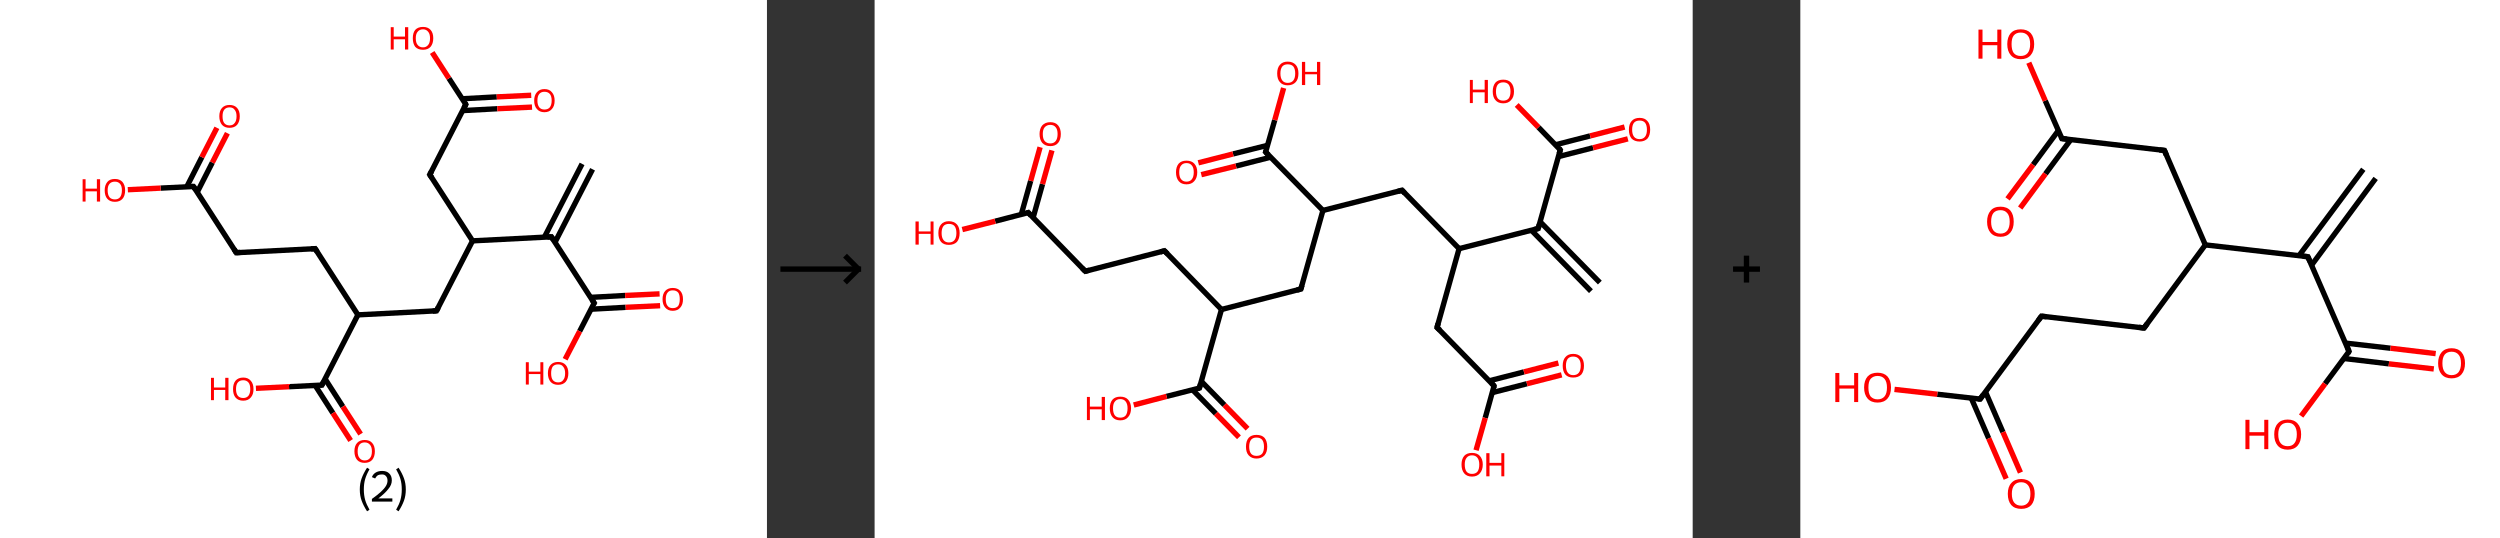 <?xml version='1.0' encoding='ASCII' standalone='yes'?>
<svg xmlns="http://www.w3.org/2000/svg" xmlns:xlink="http://www.w3.org/1999/xlink" version="1.1" width="929.0px" viewBox="0 0 929.0 200.0" height="200.0px">
  <rect x="0" y="0" width="929.0" height="200.0" fill="#333333" stroke="none"/>
  <g>
    <g transform="translate(0, 0) scale(1 1) "><!-- END OF HEADER -->
<rect style="opacity:1.0;fill:#FFFFFF;stroke:none" width="285.0" height="200.0" x="0.0" y="0.0"> </rect>
<path class="bond-0 atom-0 atom-1" d="M 220.2,62.9 L 206.2,90.1" style="fill:none;fill-rule:evenodd;stroke:#000000;stroke-width:2.0px;stroke-linecap:butt;stroke-linejoin:miter;stroke-opacity:1"/>
<path class="bond-0 atom-0 atom-1" d="M 216.3,60.9 L 202.3,88.1" style="fill:none;fill-rule:evenodd;stroke:#000000;stroke-width:2.0px;stroke-linecap:butt;stroke-linejoin:miter;stroke-opacity:1"/>
<path class="bond-1 atom-1 atom-2" d="M 204.9,88.0 L 220.8,112.6" style="fill:none;fill-rule:evenodd;stroke:#000000;stroke-width:2.0px;stroke-linecap:butt;stroke-linejoin:miter;stroke-opacity:1"/>
<path class="bond-2 atom-2 atom-3" d="M 219.6,114.9 L 232.5,114.2" style="fill:none;fill-rule:evenodd;stroke:#000000;stroke-width:2.0px;stroke-linecap:butt;stroke-linejoin:miter;stroke-opacity:1"/>
<path class="bond-2 atom-2 atom-3" d="M 232.5,114.2 L 245.3,113.6" style="fill:none;fill-rule:evenodd;stroke:#FF0000;stroke-width:2.0px;stroke-linecap:butt;stroke-linejoin:miter;stroke-opacity:1"/>
<path class="bond-2 atom-2 atom-3" d="M 219.4,110.5 L 232.3,109.8" style="fill:none;fill-rule:evenodd;stroke:#000000;stroke-width:2.0px;stroke-linecap:butt;stroke-linejoin:miter;stroke-opacity:1"/>
<path class="bond-2 atom-2 atom-3" d="M 232.3,109.8 L 245.1,109.2" style="fill:none;fill-rule:evenodd;stroke:#FF0000;stroke-width:2.0px;stroke-linecap:butt;stroke-linejoin:miter;stroke-opacity:1"/>
<path class="bond-3 atom-2 atom-4" d="M 220.8,112.6 L 215.4,123.1" style="fill:none;fill-rule:evenodd;stroke:#000000;stroke-width:2.0px;stroke-linecap:butt;stroke-linejoin:miter;stroke-opacity:1"/>
<path class="bond-3 atom-2 atom-4" d="M 215.4,123.1 L 210.0,133.5" style="fill:none;fill-rule:evenodd;stroke:#FF0000;stroke-width:2.0px;stroke-linecap:butt;stroke-linejoin:miter;stroke-opacity:1"/>
<path class="bond-4 atom-1 atom-5" d="M 204.9,88.0 L 175.6,89.5" style="fill:none;fill-rule:evenodd;stroke:#000000;stroke-width:2.0px;stroke-linecap:butt;stroke-linejoin:miter;stroke-opacity:1"/>
<path class="bond-5 atom-5 atom-6" d="M 175.6,89.5 L 159.7,64.9" style="fill:none;fill-rule:evenodd;stroke:#000000;stroke-width:2.0px;stroke-linecap:butt;stroke-linejoin:miter;stroke-opacity:1"/>
<path class="bond-6 atom-6 atom-7" d="M 159.7,64.9 L 173.1,38.8" style="fill:none;fill-rule:evenodd;stroke:#000000;stroke-width:2.0px;stroke-linecap:butt;stroke-linejoin:miter;stroke-opacity:1"/>
<path class="bond-7 atom-7 atom-8" d="M 171.9,41.1 L 184.8,40.4" style="fill:none;fill-rule:evenodd;stroke:#000000;stroke-width:2.0px;stroke-linecap:butt;stroke-linejoin:miter;stroke-opacity:1"/>
<path class="bond-7 atom-7 atom-8" d="M 184.8,40.4 L 197.7,39.8" style="fill:none;fill-rule:evenodd;stroke:#FF0000;stroke-width:2.0px;stroke-linecap:butt;stroke-linejoin:miter;stroke-opacity:1"/>
<path class="bond-7 atom-7 atom-8" d="M 171.7,36.7 L 184.6,36.0" style="fill:none;fill-rule:evenodd;stroke:#000000;stroke-width:2.0px;stroke-linecap:butt;stroke-linejoin:miter;stroke-opacity:1"/>
<path class="bond-7 atom-7 atom-8" d="M 184.6,36.0 L 197.4,35.4" style="fill:none;fill-rule:evenodd;stroke:#FF0000;stroke-width:2.0px;stroke-linecap:butt;stroke-linejoin:miter;stroke-opacity:1"/>
<path class="bond-8 atom-7 atom-9" d="M 173.1,38.8 L 166.8,29.1" style="fill:none;fill-rule:evenodd;stroke:#000000;stroke-width:2.0px;stroke-linecap:butt;stroke-linejoin:miter;stroke-opacity:1"/>
<path class="bond-8 atom-7 atom-9" d="M 166.8,29.1 L 160.6,19.5" style="fill:none;fill-rule:evenodd;stroke:#FF0000;stroke-width:2.0px;stroke-linecap:butt;stroke-linejoin:miter;stroke-opacity:1"/>
<path class="bond-9 atom-5 atom-10" d="M 175.6,89.5 L 162.2,115.5" style="fill:none;fill-rule:evenodd;stroke:#000000;stroke-width:2.0px;stroke-linecap:butt;stroke-linejoin:miter;stroke-opacity:1"/>
<path class="bond-10 atom-10 atom-11" d="M 162.2,115.5 L 133.0,117.0" style="fill:none;fill-rule:evenodd;stroke:#000000;stroke-width:2.0px;stroke-linecap:butt;stroke-linejoin:miter;stroke-opacity:1"/>
<path class="bond-11 atom-11 atom-12" d="M 133.0,117.0 L 117.1,92.4" style="fill:none;fill-rule:evenodd;stroke:#000000;stroke-width:2.0px;stroke-linecap:butt;stroke-linejoin:miter;stroke-opacity:1"/>
<path class="bond-12 atom-12 atom-13" d="M 117.1,92.4 L 87.8,93.9" style="fill:none;fill-rule:evenodd;stroke:#000000;stroke-width:2.0px;stroke-linecap:butt;stroke-linejoin:miter;stroke-opacity:1"/>
<path class="bond-13 atom-13 atom-14" d="M 87.8,93.9 L 71.9,69.3" style="fill:none;fill-rule:evenodd;stroke:#000000;stroke-width:2.0px;stroke-linecap:butt;stroke-linejoin:miter;stroke-opacity:1"/>
<path class="bond-14 atom-14 atom-15" d="M 73.3,71.4 L 78.9,60.4" style="fill:none;fill-rule:evenodd;stroke:#000000;stroke-width:2.0px;stroke-linecap:butt;stroke-linejoin:miter;stroke-opacity:1"/>
<path class="bond-14 atom-14 atom-15" d="M 78.9,60.4 L 84.5,49.5" style="fill:none;fill-rule:evenodd;stroke:#FF0000;stroke-width:2.0px;stroke-linecap:butt;stroke-linejoin:miter;stroke-opacity:1"/>
<path class="bond-14 atom-14 atom-15" d="M 69.4,69.4 L 75.0,58.4" style="fill:none;fill-rule:evenodd;stroke:#000000;stroke-width:2.0px;stroke-linecap:butt;stroke-linejoin:miter;stroke-opacity:1"/>
<path class="bond-14 atom-14 atom-15" d="M 75.0,58.4 L 80.6,47.5" style="fill:none;fill-rule:evenodd;stroke:#FF0000;stroke-width:2.0px;stroke-linecap:butt;stroke-linejoin:miter;stroke-opacity:1"/>
<path class="bond-15 atom-14 atom-16" d="M 71.9,69.3 L 59.7,69.9" style="fill:none;fill-rule:evenodd;stroke:#000000;stroke-width:2.0px;stroke-linecap:butt;stroke-linejoin:miter;stroke-opacity:1"/>
<path class="bond-15 atom-14 atom-16" d="M 59.7,69.9 L 47.5,70.5" style="fill:none;fill-rule:evenodd;stroke:#FF0000;stroke-width:2.0px;stroke-linecap:butt;stroke-linejoin:miter;stroke-opacity:1"/>
<path class="bond-16 atom-11 atom-17" d="M 133.0,117.0 L 119.6,143.1" style="fill:none;fill-rule:evenodd;stroke:#000000;stroke-width:2.0px;stroke-linecap:butt;stroke-linejoin:miter;stroke-opacity:1"/>
<path class="bond-17 atom-17 atom-18" d="M 117.1,143.2 L 123.7,153.5" style="fill:none;fill-rule:evenodd;stroke:#000000;stroke-width:2.0px;stroke-linecap:butt;stroke-linejoin:miter;stroke-opacity:1"/>
<path class="bond-17 atom-17 atom-18" d="M 123.7,153.5 L 130.3,163.7" style="fill:none;fill-rule:evenodd;stroke:#FF0000;stroke-width:2.0px;stroke-linecap:butt;stroke-linejoin:miter;stroke-opacity:1"/>
<path class="bond-17 atom-17 atom-18" d="M 120.8,140.8 L 127.4,151.1" style="fill:none;fill-rule:evenodd;stroke:#000000;stroke-width:2.0px;stroke-linecap:butt;stroke-linejoin:miter;stroke-opacity:1"/>
<path class="bond-17 atom-17 atom-18" d="M 127.4,151.1 L 134.0,161.3" style="fill:none;fill-rule:evenodd;stroke:#FF0000;stroke-width:2.0px;stroke-linecap:butt;stroke-linejoin:miter;stroke-opacity:1"/>
<path class="bond-18 atom-17 atom-19" d="M 119.6,143.1 L 107.4,143.7" style="fill:none;fill-rule:evenodd;stroke:#000000;stroke-width:2.0px;stroke-linecap:butt;stroke-linejoin:miter;stroke-opacity:1"/>
<path class="bond-18 atom-17 atom-19" d="M 107.4,143.7 L 95.1,144.3" style="fill:none;fill-rule:evenodd;stroke:#FF0000;stroke-width:2.0px;stroke-linecap:butt;stroke-linejoin:miter;stroke-opacity:1"/>
<path d="M 205.7,89.2 L 204.9,88.0 L 203.4,88.1" style="fill:none;stroke:#000000;stroke-width:2.0px;stroke-linecap:butt;stroke-linejoin:miter;stroke-opacity:1;"/>
<path d="M 220.0,111.4 L 220.8,112.6 L 220.5,113.1" style="fill:none;stroke:#000000;stroke-width:2.0px;stroke-linecap:butt;stroke-linejoin:miter;stroke-opacity:1;"/>
<path d="M 160.5,66.1 L 159.7,64.9 L 160.4,63.6" style="fill:none;stroke:#000000;stroke-width:2.0px;stroke-linecap:butt;stroke-linejoin:miter;stroke-opacity:1;"/>
<path d="M 172.4,40.1 L 173.1,38.8 L 172.8,38.3" style="fill:none;stroke:#000000;stroke-width:2.0px;stroke-linecap:butt;stroke-linejoin:miter;stroke-opacity:1;"/>
<path d="M 162.9,114.2 L 162.2,115.5 L 160.8,115.6" style="fill:none;stroke:#000000;stroke-width:2.0px;stroke-linecap:butt;stroke-linejoin:miter;stroke-opacity:1;"/>
<path d="M 117.9,93.6 L 117.1,92.4 L 115.6,92.5" style="fill:none;stroke:#000000;stroke-width:2.0px;stroke-linecap:butt;stroke-linejoin:miter;stroke-opacity:1;"/>
<path d="M 89.3,93.8 L 87.8,93.9 L 87.0,92.6" style="fill:none;stroke:#000000;stroke-width:2.0px;stroke-linecap:butt;stroke-linejoin:miter;stroke-opacity:1;"/>
<path d="M 72.7,70.5 L 71.9,69.3 L 71.3,69.3" style="fill:none;stroke:#000000;stroke-width:2.0px;stroke-linecap:butt;stroke-linejoin:miter;stroke-opacity:1;"/>
<path d="M 120.3,141.8 L 119.6,143.1 L 119.0,143.1" style="fill:none;stroke:#000000;stroke-width:2.0px;stroke-linecap:butt;stroke-linejoin:miter;stroke-opacity:1;"/>
<path class="atom-3" d="M 246.2 111.2 Q 246.2 109.2, 247.2 108.1 Q 248.2 107.0, 250.0 107.0 Q 251.8 107.0, 252.8 108.1 Q 253.8 109.2, 253.8 111.2 Q 253.8 113.2, 252.8 114.3 Q 251.8 115.5, 250.0 115.5 Q 248.2 115.5, 247.2 114.3 Q 246.2 113.2, 246.2 111.2 M 250.0 114.5 Q 251.3 114.5, 252.0 113.7 Q 252.6 112.8, 252.6 111.2 Q 252.6 109.5, 252.0 108.7 Q 251.3 107.9, 250.0 107.9 Q 248.7 107.9, 248.1 108.7 Q 247.4 109.5, 247.4 111.2 Q 247.4 112.9, 248.1 113.7 Q 248.7 114.5, 250.0 114.5 " fill="#FF0000"/>
<path class="atom-4" d="M 195.4 134.6 L 196.5 134.6 L 196.5 138.1 L 200.8 138.1 L 200.8 134.6 L 201.9 134.6 L 201.9 142.9 L 200.8 142.9 L 200.8 139.0 L 196.5 139.0 L 196.5 142.9 L 195.4 142.9 L 195.4 134.6 " fill="#FF0000"/>
<path class="atom-4" d="M 203.6 138.7 Q 203.6 136.7, 204.6 135.6 Q 205.6 134.5, 207.4 134.5 Q 209.2 134.5, 210.2 135.6 Q 211.2 136.7, 211.2 138.7 Q 211.2 140.7, 210.2 141.9 Q 209.2 143.0, 207.4 143.0 Q 205.6 143.0, 204.6 141.9 Q 203.6 140.7, 203.6 138.7 M 207.4 142.1 Q 208.7 142.1, 209.3 141.2 Q 210.0 140.4, 210.0 138.7 Q 210.0 137.1, 209.3 136.3 Q 208.7 135.4, 207.4 135.4 Q 206.1 135.4, 205.4 136.2 Q 204.8 137.1, 204.8 138.7 Q 204.8 140.4, 205.4 141.2 Q 206.1 142.1, 207.4 142.1 " fill="#FF0000"/>
<path class="atom-8" d="M 198.5 37.4 Q 198.5 35.4, 199.5 34.3 Q 200.5 33.1, 202.3 33.1 Q 204.2 33.1, 205.1 34.3 Q 206.1 35.4, 206.1 37.4 Q 206.1 39.4, 205.1 40.5 Q 204.1 41.7, 202.3 41.7 Q 200.5 41.7, 199.5 40.5 Q 198.5 39.4, 198.5 37.4 M 202.3 40.7 Q 203.6 40.7, 204.3 39.9 Q 205.0 39.0, 205.0 37.4 Q 205.0 35.7, 204.3 34.9 Q 203.6 34.1, 202.3 34.1 Q 201.1 34.1, 200.4 34.9 Q 199.7 35.7, 199.7 37.4 Q 199.7 39.0, 200.4 39.9 Q 201.1 40.7, 202.3 40.7 " fill="#FF0000"/>
<path class="atom-9" d="M 145.2 10.1 L 146.3 10.1 L 146.3 13.6 L 150.5 13.6 L 150.5 10.1 L 151.7 10.1 L 151.7 18.4 L 150.5 18.4 L 150.5 14.6 L 146.3 14.6 L 146.3 18.4 L 145.2 18.4 L 145.2 10.1 " fill="#FF0000"/>
<path class="atom-9" d="M 153.4 14.2 Q 153.4 12.2, 154.3 11.1 Q 155.3 10.0, 157.2 10.0 Q 159.0 10.0, 160.0 11.1 Q 161.0 12.2, 161.0 14.2 Q 161.0 16.2, 160.0 17.4 Q 159.0 18.5, 157.2 18.5 Q 155.3 18.5, 154.3 17.4 Q 153.4 16.2, 153.4 14.2 M 157.2 17.6 Q 158.4 17.6, 159.1 16.7 Q 159.8 15.9, 159.8 14.2 Q 159.8 12.6, 159.1 11.8 Q 158.4 10.9, 157.2 10.9 Q 155.9 10.9, 155.2 11.8 Q 154.5 12.6, 154.5 14.2 Q 154.5 15.9, 155.2 16.7 Q 155.9 17.6, 157.2 17.6 " fill="#FF0000"/>
<path class="atom-15" d="M 81.5 43.2 Q 81.5 41.2, 82.5 40.1 Q 83.5 39.0, 85.3 39.0 Q 87.1 39.0, 88.1 40.1 Q 89.1 41.2, 89.1 43.2 Q 89.1 45.2, 88.1 46.4 Q 87.1 47.5, 85.3 47.5 Q 83.5 47.5, 82.5 46.4 Q 81.5 45.2, 81.5 43.2 M 85.3 46.6 Q 86.6 46.6, 87.2 45.7 Q 87.9 44.9, 87.9 43.2 Q 87.9 41.6, 87.2 40.8 Q 86.6 39.9, 85.3 39.9 Q 84.0 39.9, 83.3 40.8 Q 82.7 41.6, 82.7 43.2 Q 82.7 44.9, 83.3 45.7 Q 84.0 46.6, 85.3 46.6 " fill="#FF0000"/>
<path class="atom-16" d="M 30.7 66.6 L 31.8 66.6 L 31.8 70.1 L 36.0 70.1 L 36.0 66.6 L 37.2 66.6 L 37.2 74.9 L 36.0 74.9 L 36.0 71.1 L 31.8 71.1 L 31.8 74.9 L 30.7 74.9 L 30.7 66.6 " fill="#FF0000"/>
<path class="atom-16" d="M 38.9 70.7 Q 38.9 68.8, 39.9 67.6 Q 40.8 66.5, 42.7 66.5 Q 44.5 66.5, 45.5 67.6 Q 46.5 68.8, 46.5 70.7 Q 46.5 72.8, 45.5 73.9 Q 44.5 75.0, 42.7 75.0 Q 40.9 75.0, 39.9 73.9 Q 38.9 72.8, 38.9 70.7 M 42.7 74.1 Q 43.9 74.1, 44.6 73.3 Q 45.3 72.4, 45.3 70.7 Q 45.3 69.1, 44.6 68.3 Q 43.9 67.5, 42.7 67.5 Q 41.4 67.5, 40.7 68.3 Q 40.0 69.1, 40.0 70.7 Q 40.0 72.4, 40.7 73.3 Q 41.4 74.1, 42.7 74.1 " fill="#FF0000"/>
<path class="atom-18" d="M 131.7 167.7 Q 131.7 165.7, 132.7 164.6 Q 133.7 163.5, 135.5 163.5 Q 137.4 163.5, 138.3 164.6 Q 139.3 165.7, 139.3 167.7 Q 139.3 169.7, 138.3 170.9 Q 137.3 172.0, 135.5 172.0 Q 133.7 172.0, 132.7 170.9 Q 131.7 169.7, 131.7 167.7 M 135.5 171.1 Q 136.8 171.1, 137.5 170.2 Q 138.2 169.4, 138.2 167.7 Q 138.2 166.1, 137.5 165.3 Q 136.8 164.4, 135.5 164.4 Q 134.3 164.4, 133.6 165.2 Q 132.9 166.1, 132.9 167.7 Q 132.9 169.4, 133.6 170.2 Q 134.3 171.1, 135.5 171.1 " fill="#FF0000"/>
<path class="atom-19" d="M 78.4 140.4 L 79.5 140.4 L 79.5 144.0 L 83.7 144.0 L 83.7 140.4 L 84.9 140.4 L 84.9 148.7 L 83.7 148.7 L 83.7 144.9 L 79.5 144.9 L 79.5 148.7 L 78.4 148.7 L 78.4 140.4 " fill="#FF0000"/>
<path class="atom-19" d="M 86.6 144.6 Q 86.6 142.6, 87.5 141.5 Q 88.5 140.3, 90.4 140.3 Q 92.2 140.3, 93.2 141.5 Q 94.2 142.6, 94.2 144.6 Q 94.2 146.6, 93.2 147.7 Q 92.2 148.9, 90.4 148.9 Q 88.5 148.9, 87.5 147.7 Q 86.6 146.6, 86.6 144.6 M 90.4 147.9 Q 91.6 147.9, 92.3 147.1 Q 93.0 146.2, 93.0 144.6 Q 93.0 142.9, 92.3 142.1 Q 91.6 141.3, 90.4 141.3 Q 89.1 141.3, 88.4 142.1 Q 87.7 142.9, 87.7 144.6 Q 87.7 146.2, 88.4 147.1 Q 89.1 147.9, 90.4 147.9 " fill="#FF0000"/>
<path class="legend" d="M 133.7 181.9 Q 133.7 179.6, 134.4 177.7 Q 135.1 175.8, 136.4 173.8 L 137.3 174.4 Q 136.2 176.3, 135.7 178.0 Q 135.2 179.7, 135.2 181.9 Q 135.2 184.0, 135.7 185.8 Q 136.2 187.5, 137.3 189.4 L 136.4 190.0 Q 135.1 188.0, 134.4 186.1 Q 133.7 184.2, 133.7 181.9 " fill="#000000"/>
<path class="legend" d="M 138.2 177.3 Q 138.6 176.2, 139.6 175.6 Q 140.6 175.0, 142.0 175.0 Q 143.7 175.0, 144.6 175.9 Q 145.6 176.8, 145.6 178.5 Q 145.6 180.2, 144.3 181.7 Q 143.1 183.3, 140.6 185.2 L 145.8 185.2 L 145.8 186.4 L 138.2 186.4 L 138.2 185.4 Q 140.3 183.9, 141.5 182.8 Q 142.8 181.6, 143.4 180.6 Q 144.0 179.6, 144.0 178.6 Q 144.0 177.5, 143.4 176.9 Q 142.9 176.3, 142.0 176.3 Q 141.0 176.3, 140.4 176.6 Q 139.8 177.0, 139.4 177.8 L 138.2 177.3 " fill="#000000"/>
<path class="legend" d="M 150.8 181.9 Q 150.8 184.2, 150.1 186.1 Q 149.4 188.0, 148.1 190.0 L 147.2 189.4 Q 148.3 187.5, 148.8 185.8 Q 149.3 184.0, 149.3 181.9 Q 149.3 179.7, 148.8 178.0 Q 148.3 176.3, 147.2 174.4 L 148.1 173.8 Q 149.4 175.8, 150.1 177.7 Q 150.8 179.6, 150.8 181.9 " fill="#000000"/>
</g>
    <g transform="translate(285.0, 0) scale(1 1) "><line x1="5" y1="100" x2="35" y2="100" style="stroke:rgb(0,0,0);stroke-width:2"/>
  <line x1="34" y1="100" x2="29" y2="95" style="stroke:rgb(0,0,0);stroke-width:2"/>
  <line x1="34" y1="100" x2="29" y2="105" style="stroke:rgb(0,0,0);stroke-width:2"/>
</g>
    <g transform="translate(325.0, 0) scale(1 1) "><!-- END OF HEADER -->
<rect style="opacity:1.0;fill:#FFFFFF;stroke:none" width="304.0" height="200.0" x="0.0" y="0.0"> </rect>
<path class="bond-0 atom-0 atom-1" d="M 266.2,108.2 L 244.1,85.6" style="fill:none;fill-rule:evenodd;stroke:#000000;stroke-width:2.0px;stroke-linecap:butt;stroke-linejoin:miter;stroke-opacity:1"/>
<path class="bond-0 atom-0 atom-1" d="M 269.5,105.0 L 247.3,82.4" style="fill:none;fill-rule:evenodd;stroke:#000000;stroke-width:2.0px;stroke-linecap:butt;stroke-linejoin:miter;stroke-opacity:1"/>
<path class="bond-1 atom-1 atom-2" d="M 246.6,84.9 L 254.8,55.7" style="fill:none;fill-rule:evenodd;stroke:#000000;stroke-width:2.0px;stroke-linecap:butt;stroke-linejoin:miter;stroke-opacity:1"/>
<path class="bond-2 atom-2 atom-3" d="M 254.1,58.2 L 267.0,54.9" style="fill:none;fill-rule:evenodd;stroke:#000000;stroke-width:2.0px;stroke-linecap:butt;stroke-linejoin:miter;stroke-opacity:1"/>
<path class="bond-2 atom-2 atom-3" d="M 267.0,54.9 L 279.9,51.6" style="fill:none;fill-rule:evenodd;stroke:#FF0000;stroke-width:2.0px;stroke-linecap:butt;stroke-linejoin:miter;stroke-opacity:1"/>
<path class="bond-2 atom-2 atom-3" d="M 253.0,53.8 L 265.9,50.5" style="fill:none;fill-rule:evenodd;stroke:#000000;stroke-width:2.0px;stroke-linecap:butt;stroke-linejoin:miter;stroke-opacity:1"/>
<path class="bond-2 atom-2 atom-3" d="M 265.9,50.5 L 278.7,47.2" style="fill:none;fill-rule:evenodd;stroke:#FF0000;stroke-width:2.0px;stroke-linecap:butt;stroke-linejoin:miter;stroke-opacity:1"/>
<path class="bond-3 atom-2 atom-4" d="M 254.8,55.7 L 246.7,47.3" style="fill:none;fill-rule:evenodd;stroke:#000000;stroke-width:2.0px;stroke-linecap:butt;stroke-linejoin:miter;stroke-opacity:1"/>
<path class="bond-3 atom-2 atom-4" d="M 246.7,47.3 L 238.6,39.0" style="fill:none;fill-rule:evenodd;stroke:#FF0000;stroke-width:2.0px;stroke-linecap:butt;stroke-linejoin:miter;stroke-opacity:1"/>
<path class="bond-4 atom-1 atom-5" d="M 246.6,84.9 L 217.2,92.4" style="fill:none;fill-rule:evenodd;stroke:#000000;stroke-width:2.0px;stroke-linecap:butt;stroke-linejoin:miter;stroke-opacity:1"/>
<path class="bond-5 atom-5 atom-6" d="M 217.2,92.4 L 209.0,121.7" style="fill:none;fill-rule:evenodd;stroke:#000000;stroke-width:2.0px;stroke-linecap:butt;stroke-linejoin:miter;stroke-opacity:1"/>
<path class="bond-6 atom-6 atom-7" d="M 209.0,121.7 L 230.2,143.4" style="fill:none;fill-rule:evenodd;stroke:#000000;stroke-width:2.0px;stroke-linecap:butt;stroke-linejoin:miter;stroke-opacity:1"/>
<path class="bond-7 atom-7 atom-8" d="M 229.5,145.9 L 242.4,142.6" style="fill:none;fill-rule:evenodd;stroke:#000000;stroke-width:2.0px;stroke-linecap:butt;stroke-linejoin:miter;stroke-opacity:1"/>
<path class="bond-7 atom-7 atom-8" d="M 242.4,142.6 L 255.3,139.3" style="fill:none;fill-rule:evenodd;stroke:#FF0000;stroke-width:2.0px;stroke-linecap:butt;stroke-linejoin:miter;stroke-opacity:1"/>
<path class="bond-7 atom-7 atom-8" d="M 228.4,141.5 L 241.3,138.2" style="fill:none;fill-rule:evenodd;stroke:#000000;stroke-width:2.0px;stroke-linecap:butt;stroke-linejoin:miter;stroke-opacity:1"/>
<path class="bond-7 atom-7 atom-8" d="M 241.3,138.2 L 254.1,134.9" style="fill:none;fill-rule:evenodd;stroke:#FF0000;stroke-width:2.0px;stroke-linecap:butt;stroke-linejoin:miter;stroke-opacity:1"/>
<path class="bond-8 atom-7 atom-9" d="M 230.2,143.4 L 226.9,155.3" style="fill:none;fill-rule:evenodd;stroke:#000000;stroke-width:2.0px;stroke-linecap:butt;stroke-linejoin:miter;stroke-opacity:1"/>
<path class="bond-8 atom-7 atom-9" d="M 226.9,155.3 L 223.5,167.3" style="fill:none;fill-rule:evenodd;stroke:#FF0000;stroke-width:2.0px;stroke-linecap:butt;stroke-linejoin:miter;stroke-opacity:1"/>
<path class="bond-9 atom-5 atom-10" d="M 217.2,92.4 L 196.0,70.7" style="fill:none;fill-rule:evenodd;stroke:#000000;stroke-width:2.0px;stroke-linecap:butt;stroke-linejoin:miter;stroke-opacity:1"/>
<path class="bond-10 atom-10 atom-11" d="M 196.0,70.7 L 166.6,78.2" style="fill:none;fill-rule:evenodd;stroke:#000000;stroke-width:2.0px;stroke-linecap:butt;stroke-linejoin:miter;stroke-opacity:1"/>
<path class="bond-11 atom-11 atom-12" d="M 166.6,78.2 L 158.4,107.4" style="fill:none;fill-rule:evenodd;stroke:#000000;stroke-width:2.0px;stroke-linecap:butt;stroke-linejoin:miter;stroke-opacity:1"/>
<path class="bond-12 atom-12 atom-13" d="M 158.4,107.4 L 128.9,115.0" style="fill:none;fill-rule:evenodd;stroke:#000000;stroke-width:2.0px;stroke-linecap:butt;stroke-linejoin:miter;stroke-opacity:1"/>
<path class="bond-13 atom-13 atom-14" d="M 128.9,115.0 L 107.7,93.2" style="fill:none;fill-rule:evenodd;stroke:#000000;stroke-width:2.0px;stroke-linecap:butt;stroke-linejoin:miter;stroke-opacity:1"/>
<path class="bond-14 atom-14 atom-15" d="M 107.7,93.2 L 78.3,100.8" style="fill:none;fill-rule:evenodd;stroke:#000000;stroke-width:2.0px;stroke-linecap:butt;stroke-linejoin:miter;stroke-opacity:1"/>
<path class="bond-15 atom-15 atom-16" d="M 78.3,100.8 L 57.1,79.0" style="fill:none;fill-rule:evenodd;stroke:#000000;stroke-width:2.0px;stroke-linecap:butt;stroke-linejoin:miter;stroke-opacity:1"/>
<path class="bond-16 atom-16 atom-17" d="M 58.9,80.9 L 62.4,68.4" style="fill:none;fill-rule:evenodd;stroke:#000000;stroke-width:2.0px;stroke-linecap:butt;stroke-linejoin:miter;stroke-opacity:1"/>
<path class="bond-16 atom-16 atom-17" d="M 62.4,68.4 L 65.9,55.9" style="fill:none;fill-rule:evenodd;stroke:#FF0000;stroke-width:2.0px;stroke-linecap:butt;stroke-linejoin:miter;stroke-opacity:1"/>
<path class="bond-16 atom-16 atom-17" d="M 54.5,79.7 L 58.0,67.2" style="fill:none;fill-rule:evenodd;stroke:#000000;stroke-width:2.0px;stroke-linecap:butt;stroke-linejoin:miter;stroke-opacity:1"/>
<path class="bond-16 atom-16 atom-17" d="M 58.0,67.2 L 61.5,54.7" style="fill:none;fill-rule:evenodd;stroke:#FF0000;stroke-width:2.0px;stroke-linecap:butt;stroke-linejoin:miter;stroke-opacity:1"/>
<path class="bond-17 atom-16 atom-18" d="M 57.1,79.0 L 44.8,82.2" style="fill:none;fill-rule:evenodd;stroke:#000000;stroke-width:2.0px;stroke-linecap:butt;stroke-linejoin:miter;stroke-opacity:1"/>
<path class="bond-17 atom-16 atom-18" d="M 44.8,82.2 L 32.6,85.3" style="fill:none;fill-rule:evenodd;stroke:#FF0000;stroke-width:2.0px;stroke-linecap:butt;stroke-linejoin:miter;stroke-opacity:1"/>
<path class="bond-18 atom-13 atom-19" d="M 128.9,115.0 L 120.7,144.2" style="fill:none;fill-rule:evenodd;stroke:#000000;stroke-width:2.0px;stroke-linecap:butt;stroke-linejoin:miter;stroke-opacity:1"/>
<path class="bond-19 atom-19 atom-20" d="M 118.2,144.9 L 126.8,153.7" style="fill:none;fill-rule:evenodd;stroke:#000000;stroke-width:2.0px;stroke-linecap:butt;stroke-linejoin:miter;stroke-opacity:1"/>
<path class="bond-19 atom-19 atom-20" d="M 126.8,153.7 L 135.4,162.5" style="fill:none;fill-rule:evenodd;stroke:#FF0000;stroke-width:2.0px;stroke-linecap:butt;stroke-linejoin:miter;stroke-opacity:1"/>
<path class="bond-19 atom-19 atom-20" d="M 121.4,141.7 L 130.0,150.5" style="fill:none;fill-rule:evenodd;stroke:#000000;stroke-width:2.0px;stroke-linecap:butt;stroke-linejoin:miter;stroke-opacity:1"/>
<path class="bond-19 atom-19 atom-20" d="M 130.0,150.5 L 138.6,159.3" style="fill:none;fill-rule:evenodd;stroke:#FF0000;stroke-width:2.0px;stroke-linecap:butt;stroke-linejoin:miter;stroke-opacity:1"/>
<path class="bond-20 atom-19 atom-21" d="M 120.7,144.2 L 108.5,147.3" style="fill:none;fill-rule:evenodd;stroke:#000000;stroke-width:2.0px;stroke-linecap:butt;stroke-linejoin:miter;stroke-opacity:1"/>
<path class="bond-20 atom-19 atom-21" d="M 108.5,147.3 L 96.3,150.5" style="fill:none;fill-rule:evenodd;stroke:#FF0000;stroke-width:2.0px;stroke-linecap:butt;stroke-linejoin:miter;stroke-opacity:1"/>
<path class="bond-21 atom-11 atom-22" d="M 166.6,78.2 L 145.3,56.5" style="fill:none;fill-rule:evenodd;stroke:#000000;stroke-width:2.0px;stroke-linecap:butt;stroke-linejoin:miter;stroke-opacity:1"/>
<path class="bond-22 atom-22 atom-23" d="M 146.0,54.0 L 133.2,57.2" style="fill:none;fill-rule:evenodd;stroke:#000000;stroke-width:2.0px;stroke-linecap:butt;stroke-linejoin:miter;stroke-opacity:1"/>
<path class="bond-22 atom-22 atom-23" d="M 133.2,57.2 L 120.3,60.5" style="fill:none;fill-rule:evenodd;stroke:#FF0000;stroke-width:2.0px;stroke-linecap:butt;stroke-linejoin:miter;stroke-opacity:1"/>
<path class="bond-22 atom-22 atom-23" d="M 147.2,58.4 L 134.3,61.7" style="fill:none;fill-rule:evenodd;stroke:#000000;stroke-width:2.0px;stroke-linecap:butt;stroke-linejoin:miter;stroke-opacity:1"/>
<path class="bond-22 atom-22 atom-23" d="M 134.3,61.7 L 121.4,64.9" style="fill:none;fill-rule:evenodd;stroke:#FF0000;stroke-width:2.0px;stroke-linecap:butt;stroke-linejoin:miter;stroke-opacity:1"/>
<path class="bond-23 atom-22 atom-24" d="M 145.3,56.5 L 148.7,44.6" style="fill:none;fill-rule:evenodd;stroke:#000000;stroke-width:2.0px;stroke-linecap:butt;stroke-linejoin:miter;stroke-opacity:1"/>
<path class="bond-23 atom-22 atom-24" d="M 148.7,44.6 L 152.0,32.7" style="fill:none;fill-rule:evenodd;stroke:#FF0000;stroke-width:2.0px;stroke-linecap:butt;stroke-linejoin:miter;stroke-opacity:1"/>
<path d="M 247.0,83.4 L 246.6,84.9 L 245.2,85.3" style="fill:none;stroke:#000000;stroke-width:2.0px;stroke-linecap:butt;stroke-linejoin:miter;stroke-opacity:1;"/>
<path d="M 254.4,57.1 L 254.8,55.7 L 254.4,55.2" style="fill:none;stroke:#000000;stroke-width:2.0px;stroke-linecap:butt;stroke-linejoin:miter;stroke-opacity:1;"/>
<path d="M 209.4,120.2 L 209.0,121.7 L 210.1,122.7" style="fill:none;stroke:#000000;stroke-width:2.0px;stroke-linecap:butt;stroke-linejoin:miter;stroke-opacity:1;"/>
<path d="M 229.2,142.3 L 230.2,143.4 L 230.1,144.0" style="fill:none;stroke:#000000;stroke-width:2.0px;stroke-linecap:butt;stroke-linejoin:miter;stroke-opacity:1;"/>
<path d="M 197.0,71.8 L 196.0,70.7 L 194.5,71.1" style="fill:none;stroke:#000000;stroke-width:2.0px;stroke-linecap:butt;stroke-linejoin:miter;stroke-opacity:1;"/>
<path d="M 158.8,106.0 L 158.4,107.4 L 156.9,107.8" style="fill:none;stroke:#000000;stroke-width:2.0px;stroke-linecap:butt;stroke-linejoin:miter;stroke-opacity:1;"/>
<path d="M 108.8,94.3 L 107.7,93.2 L 106.2,93.6" style="fill:none;stroke:#000000;stroke-width:2.0px;stroke-linecap:butt;stroke-linejoin:miter;stroke-opacity:1;"/>
<path d="M 79.8,100.4 L 78.3,100.8 L 77.2,99.7" style="fill:none;stroke:#000000;stroke-width:2.0px;stroke-linecap:butt;stroke-linejoin:miter;stroke-opacity:1;"/>
<path d="M 58.1,80.1 L 57.1,79.0 L 56.5,79.2" style="fill:none;stroke:#000000;stroke-width:2.0px;stroke-linecap:butt;stroke-linejoin:miter;stroke-opacity:1;"/>
<path d="M 121.1,142.7 L 120.7,144.2 L 120.1,144.4" style="fill:none;stroke:#000000;stroke-width:2.0px;stroke-linecap:butt;stroke-linejoin:miter;stroke-opacity:1;"/>
<path d="M 146.4,57.6 L 145.3,56.5 L 145.5,55.9" style="fill:none;stroke:#000000;stroke-width:2.0px;stroke-linecap:butt;stroke-linejoin:miter;stroke-opacity:1;"/>
<path class="atom-3" d="M 280.3 48.2 Q 280.3 46.1, 281.3 45.0 Q 282.3 43.8, 284.3 43.8 Q 286.2 43.8, 287.2 45.0 Q 288.2 46.1, 288.2 48.2 Q 288.2 50.3, 287.2 51.5 Q 286.1 52.6, 284.3 52.6 Q 282.4 52.6, 281.3 51.5 Q 280.3 50.3, 280.3 48.2 M 284.3 51.7 Q 285.6 51.7, 286.3 50.8 Q 287.0 49.9, 287.0 48.2 Q 287.0 46.5, 286.3 45.6 Q 285.6 44.8, 284.3 44.8 Q 282.9 44.8, 282.2 45.6 Q 281.5 46.5, 281.5 48.2 Q 281.5 49.9, 282.2 50.8 Q 282.9 51.7, 284.3 51.7 " fill="#FF0000"/>
<path class="atom-4" d="M 221.2 29.7 L 222.3 29.7 L 222.3 33.3 L 226.7 33.3 L 226.7 29.7 L 227.9 29.7 L 227.9 38.3 L 226.7 38.3 L 226.7 34.3 L 222.3 34.3 L 222.3 38.3 L 221.2 38.3 L 221.2 29.7 " fill="#FF0000"/>
<path class="atom-4" d="M 229.7 34.0 Q 229.7 31.9, 230.7 30.7 Q 231.7 29.6, 233.6 29.6 Q 235.5 29.6, 236.5 30.7 Q 237.6 31.9, 237.6 34.0 Q 237.6 36.1, 236.5 37.2 Q 235.5 38.4, 233.6 38.4 Q 231.7 38.4, 230.7 37.2 Q 229.7 36.1, 229.7 34.0 M 233.6 37.4 Q 234.9 37.4, 235.6 36.6 Q 236.3 35.7, 236.3 34.0 Q 236.3 32.3, 235.6 31.4 Q 234.9 30.6, 233.6 30.6 Q 232.3 30.6, 231.6 31.4 Q 230.9 32.3, 230.9 34.0 Q 230.9 35.7, 231.6 36.6 Q 232.3 37.4, 233.6 37.4 " fill="#FF0000"/>
<path class="atom-8" d="M 255.7 135.9 Q 255.7 133.8, 256.7 132.7 Q 257.7 131.5, 259.6 131.5 Q 261.5 131.5, 262.6 132.7 Q 263.6 133.8, 263.6 135.9 Q 263.6 138.0, 262.6 139.2 Q 261.5 140.3, 259.6 140.3 Q 257.7 140.3, 256.7 139.2 Q 255.7 138.0, 255.7 135.9 M 259.6 139.4 Q 261.0 139.4, 261.7 138.5 Q 262.4 137.6, 262.4 135.9 Q 262.4 134.2, 261.7 133.4 Q 261.0 132.5, 259.6 132.5 Q 258.3 132.5, 257.6 133.3 Q 256.9 134.2, 256.9 135.9 Q 256.9 137.6, 257.6 138.5 Q 258.3 139.4, 259.6 139.4 " fill="#FF0000"/>
<path class="atom-9" d="M 218.1 172.6 Q 218.1 170.6, 219.1 169.4 Q 220.1 168.3, 222.0 168.3 Q 223.9 168.3, 224.9 169.4 Q 226.0 170.6, 226.0 172.6 Q 226.0 174.7, 224.9 175.9 Q 223.9 177.1, 222.0 177.1 Q 220.1 177.1, 219.1 175.9 Q 218.1 174.7, 218.1 172.6 M 222.0 176.1 Q 223.3 176.1, 224.0 175.3 Q 224.7 174.4, 224.7 172.6 Q 224.7 171.0, 224.0 170.1 Q 223.3 169.2, 222.0 169.2 Q 220.7 169.2, 220.0 170.1 Q 219.3 170.9, 219.3 172.6 Q 219.3 174.4, 220.0 175.3 Q 220.7 176.1, 222.0 176.1 " fill="#FF0000"/>
<path class="atom-9" d="M 227.3 168.4 L 228.5 168.4 L 228.5 172.0 L 232.9 172.0 L 232.9 168.4 L 234.0 168.4 L 234.0 177.0 L 232.9 177.0 L 232.9 173.0 L 228.5 173.0 L 228.5 177.0 L 227.3 177.0 L 227.3 168.4 " fill="#FF0000"/>
<path class="atom-17" d="M 61.3 49.8 Q 61.3 47.8, 62.3 46.6 Q 63.4 45.4, 65.3 45.4 Q 67.2 45.4, 68.2 46.6 Q 69.2 47.8, 69.2 49.8 Q 69.2 51.9, 68.2 53.1 Q 67.2 54.3, 65.3 54.3 Q 63.4 54.3, 62.3 53.1 Q 61.3 51.9, 61.3 49.8 M 65.3 53.3 Q 66.6 53.3, 67.3 52.4 Q 68.0 51.5, 68.0 49.8 Q 68.0 48.1, 67.3 47.3 Q 66.6 46.4, 65.3 46.4 Q 64.0 46.4, 63.2 47.3 Q 62.5 48.1, 62.5 49.8 Q 62.5 51.6, 63.2 52.4 Q 64.0 53.3, 65.3 53.3 " fill="#FF0000"/>
<path class="atom-18" d="M 15.2 82.3 L 16.4 82.3 L 16.4 86.0 L 20.8 86.0 L 20.8 82.3 L 21.9 82.3 L 21.9 90.9 L 20.8 90.9 L 20.8 86.9 L 16.4 86.9 L 16.4 90.9 L 15.2 90.9 L 15.2 82.3 " fill="#FF0000"/>
<path class="atom-18" d="M 23.7 86.6 Q 23.7 84.5, 24.7 83.4 Q 25.7 82.2, 27.6 82.2 Q 29.5 82.2, 30.6 83.4 Q 31.6 84.5, 31.6 86.6 Q 31.6 88.7, 30.6 89.9 Q 29.5 91.0, 27.6 91.0 Q 25.7 91.0, 24.7 89.9 Q 23.7 88.7, 23.7 86.6 M 27.6 90.1 Q 29.0 90.1, 29.7 89.2 Q 30.4 88.3, 30.4 86.6 Q 30.4 84.9, 29.7 84.0 Q 29.0 83.2, 27.6 83.2 Q 26.3 83.2, 25.6 84.0 Q 24.9 84.9, 24.9 86.6 Q 24.9 88.3, 25.6 89.2 Q 26.3 90.1, 27.6 90.1 " fill="#FF0000"/>
<path class="atom-20" d="M 138.0 166.0 Q 138.0 163.9, 139.0 162.7 Q 140.0 161.6, 141.9 161.6 Q 143.9 161.6, 144.9 162.7 Q 145.9 163.9, 145.9 166.0 Q 145.9 168.0, 144.9 169.2 Q 143.8 170.4, 141.9 170.4 Q 140.1 170.4, 139.0 169.2 Q 138.0 168.1, 138.0 166.0 M 141.9 169.4 Q 143.3 169.4, 144.0 168.6 Q 144.7 167.7, 144.7 166.0 Q 144.7 164.3, 144.0 163.4 Q 143.3 162.6, 141.9 162.6 Q 140.6 162.6, 139.9 163.4 Q 139.2 164.3, 139.2 166.0 Q 139.2 167.7, 139.9 168.6 Q 140.6 169.4, 141.9 169.4 " fill="#FF0000"/>
<path class="atom-21" d="M 78.9 147.5 L 80.0 147.5 L 80.0 151.1 L 84.4 151.1 L 84.4 147.5 L 85.6 147.5 L 85.6 156.1 L 84.4 156.1 L 84.4 152.1 L 80.0 152.1 L 80.0 156.1 L 78.9 156.1 L 78.9 147.5 " fill="#FF0000"/>
<path class="atom-21" d="M 87.4 151.7 Q 87.4 149.7, 88.4 148.5 Q 89.4 147.4, 91.3 147.4 Q 93.2 147.4, 94.2 148.5 Q 95.3 149.7, 95.3 151.7 Q 95.3 153.8, 94.2 155.0 Q 93.2 156.2, 91.3 156.2 Q 89.4 156.2, 88.4 155.0 Q 87.4 153.8, 87.4 151.7 M 91.3 155.2 Q 92.6 155.2, 93.3 154.4 Q 94.0 153.5, 94.0 151.7 Q 94.0 150.1, 93.3 149.2 Q 92.6 148.3, 91.3 148.3 Q 90.0 148.3, 89.3 149.2 Q 88.6 150.0, 88.6 151.7 Q 88.6 153.5, 89.3 154.4 Q 90.0 155.2, 91.3 155.2 " fill="#FF0000"/>
<path class="atom-23" d="M 112.0 64.0 Q 112.0 62.0, 113.0 60.8 Q 114.0 59.7, 115.9 59.7 Q 117.8 59.7, 118.8 60.8 Q 119.9 62.0, 119.9 64.0 Q 119.9 66.1, 118.8 67.3 Q 117.8 68.5, 115.9 68.5 Q 114.0 68.5, 113.0 67.3 Q 112.0 66.1, 112.0 64.0 M 115.9 67.5 Q 117.2 67.5, 117.9 66.6 Q 118.6 65.7, 118.6 64.0 Q 118.6 62.3, 117.9 61.5 Q 117.2 60.6, 115.9 60.6 Q 114.6 60.6, 113.9 61.5 Q 113.2 62.3, 113.2 64.0 Q 113.2 65.8, 113.9 66.6 Q 114.6 67.5, 115.9 67.5 " fill="#FF0000"/>
<path class="atom-24" d="M 149.6 27.3 Q 149.6 25.2, 150.6 24.1 Q 151.6 22.9, 153.5 22.9 Q 155.4 22.9, 156.5 24.1 Q 157.5 25.2, 157.5 27.3 Q 157.5 29.4, 156.5 30.5 Q 155.4 31.7, 153.5 31.7 Q 151.6 31.7, 150.6 30.5 Q 149.6 29.4, 149.6 27.3 M 153.5 30.8 Q 154.9 30.8, 155.6 29.9 Q 156.3 29.0, 156.3 27.3 Q 156.3 25.6, 155.6 24.7 Q 154.9 23.9, 153.5 23.9 Q 152.2 23.9, 151.5 24.7 Q 150.8 25.6, 150.8 27.3 Q 150.8 29.0, 151.5 29.9 Q 152.2 30.8, 153.5 30.8 " fill="#FF0000"/>
<path class="atom-24" d="M 158.8 23.0 L 160.0 23.0 L 160.0 26.7 L 164.4 26.7 L 164.4 23.0 L 165.6 23.0 L 165.6 31.6 L 164.4 31.6 L 164.4 27.6 L 160.0 27.6 L 160.0 31.6 L 158.8 31.6 L 158.8 23.0 " fill="#FF0000"/>
</g>
    <g transform="translate(629.0, 0) scale(1 1) "><line x1="15" y1="100" x2="25" y2="100" style="stroke:rgb(0,0,0);stroke-width:2"/>
  <line x1="20" y1="95" x2="20" y2="105" style="stroke:rgb(0,0,0);stroke-width:2"/>
</g>
    <g transform="translate(669.0, 0) scale(1 1) "><!-- END OF HEADER -->
<rect style="opacity:1.0;fill:#FFFFFF;stroke:none" width="260.0" height="200.0" x="0.0" y="0.0"> </rect>
<path class="bond-0 atom-0 atom-1" d="M 213.8,66.3 L 190.0,98.5" style="fill:none;fill-rule:evenodd;stroke:#000000;stroke-width:2.0px;stroke-linecap:butt;stroke-linejoin:miter;stroke-opacity:1"/>
<path class="bond-0 atom-0 atom-1" d="M 209.2,62.9 L 185.3,95.0" style="fill:none;fill-rule:evenodd;stroke:#000000;stroke-width:2.0px;stroke-linecap:butt;stroke-linejoin:miter;stroke-opacity:1"/>
<path class="bond-1 atom-1 atom-2" d="M 188.6,95.4 L 203.9,130.6" style="fill:none;fill-rule:evenodd;stroke:#000000;stroke-width:2.0px;stroke-linecap:butt;stroke-linejoin:miter;stroke-opacity:1"/>
<path class="bond-2 atom-2 atom-3" d="M 201.9,133.2 L 218.7,135.2" style="fill:none;fill-rule:evenodd;stroke:#000000;stroke-width:2.0px;stroke-linecap:butt;stroke-linejoin:miter;stroke-opacity:1"/>
<path class="bond-2 atom-2 atom-3" d="M 218.7,135.2 L 235.4,137.1" style="fill:none;fill-rule:evenodd;stroke:#FF0000;stroke-width:2.0px;stroke-linecap:butt;stroke-linejoin:miter;stroke-opacity:1"/>
<path class="bond-2 atom-2 atom-3" d="M 202.6,127.5 L 219.3,129.4" style="fill:none;fill-rule:evenodd;stroke:#000000;stroke-width:2.0px;stroke-linecap:butt;stroke-linejoin:miter;stroke-opacity:1"/>
<path class="bond-2 atom-2 atom-3" d="M 219.3,129.4 L 236.1,131.4" style="fill:none;fill-rule:evenodd;stroke:#FF0000;stroke-width:2.0px;stroke-linecap:butt;stroke-linejoin:miter;stroke-opacity:1"/>
<path class="bond-3 atom-2 atom-4" d="M 203.9,130.6 L 195.0,142.6" style="fill:none;fill-rule:evenodd;stroke:#000000;stroke-width:2.0px;stroke-linecap:butt;stroke-linejoin:miter;stroke-opacity:1"/>
<path class="bond-3 atom-2 atom-4" d="M 195.0,142.6 L 186.1,154.6" style="fill:none;fill-rule:evenodd;stroke:#FF0000;stroke-width:2.0px;stroke-linecap:butt;stroke-linejoin:miter;stroke-opacity:1"/>
<path class="bond-4 atom-1 atom-5" d="M 188.6,95.4 L 150.5,91.0" style="fill:none;fill-rule:evenodd;stroke:#000000;stroke-width:2.0px;stroke-linecap:butt;stroke-linejoin:miter;stroke-opacity:1"/>
<path class="bond-5 atom-5 atom-6" d="M 150.5,91.0 L 127.7,121.9" style="fill:none;fill-rule:evenodd;stroke:#000000;stroke-width:2.0px;stroke-linecap:butt;stroke-linejoin:miter;stroke-opacity:1"/>
<path class="bond-6 atom-6 atom-7" d="M 127.7,121.9 L 89.6,117.5" style="fill:none;fill-rule:evenodd;stroke:#000000;stroke-width:2.0px;stroke-linecap:butt;stroke-linejoin:miter;stroke-opacity:1"/>
<path class="bond-7 atom-7 atom-8" d="M 89.6,117.5 L 66.8,148.3" style="fill:none;fill-rule:evenodd;stroke:#000000;stroke-width:2.0px;stroke-linecap:butt;stroke-linejoin:miter;stroke-opacity:1"/>
<path class="bond-8 atom-8 atom-9" d="M 63.5,147.9 L 70.0,162.9" style="fill:none;fill-rule:evenodd;stroke:#000000;stroke-width:2.0px;stroke-linecap:butt;stroke-linejoin:miter;stroke-opacity:1"/>
<path class="bond-8 atom-8 atom-9" d="M 70.0,162.9 L 76.5,177.9" style="fill:none;fill-rule:evenodd;stroke:#FF0000;stroke-width:2.0px;stroke-linecap:butt;stroke-linejoin:miter;stroke-opacity:1"/>
<path class="bond-8 atom-8 atom-9" d="M 68.8,145.6 L 75.3,160.6" style="fill:none;fill-rule:evenodd;stroke:#000000;stroke-width:2.0px;stroke-linecap:butt;stroke-linejoin:miter;stroke-opacity:1"/>
<path class="bond-8 atom-8 atom-9" d="M 75.3,160.6 L 81.8,175.6" style="fill:none;fill-rule:evenodd;stroke:#FF0000;stroke-width:2.0px;stroke-linecap:butt;stroke-linejoin:miter;stroke-opacity:1"/>
<path class="bond-9 atom-8 atom-10" d="M 66.8,148.3 L 50.9,146.5" style="fill:none;fill-rule:evenodd;stroke:#000000;stroke-width:2.0px;stroke-linecap:butt;stroke-linejoin:miter;stroke-opacity:1"/>
<path class="bond-9 atom-8 atom-10" d="M 50.9,146.5 L 35.0,144.7" style="fill:none;fill-rule:evenodd;stroke:#FF0000;stroke-width:2.0px;stroke-linecap:butt;stroke-linejoin:miter;stroke-opacity:1"/>
<path class="bond-10 atom-5 atom-11" d="M 150.5,91.0 L 135.3,55.9" style="fill:none;fill-rule:evenodd;stroke:#000000;stroke-width:2.0px;stroke-linecap:butt;stroke-linejoin:miter;stroke-opacity:1"/>
<path class="bond-11 atom-11 atom-12" d="M 135.3,55.9 L 97.2,51.5" style="fill:none;fill-rule:evenodd;stroke:#000000;stroke-width:2.0px;stroke-linecap:butt;stroke-linejoin:miter;stroke-opacity:1"/>
<path class="bond-12 atom-12 atom-13" d="M 95.9,48.5 L 86.5,61.2" style="fill:none;fill-rule:evenodd;stroke:#000000;stroke-width:2.0px;stroke-linecap:butt;stroke-linejoin:miter;stroke-opacity:1"/>
<path class="bond-12 atom-12 atom-13" d="M 86.5,61.2 L 77.0,73.9" style="fill:none;fill-rule:evenodd;stroke:#FF0000;stroke-width:2.0px;stroke-linecap:butt;stroke-linejoin:miter;stroke-opacity:1"/>
<path class="bond-12 atom-12 atom-13" d="M 100.5,51.9 L 91.1,64.6" style="fill:none;fill-rule:evenodd;stroke:#000000;stroke-width:2.0px;stroke-linecap:butt;stroke-linejoin:miter;stroke-opacity:1"/>
<path class="bond-12 atom-12 atom-13" d="M 91.1,64.6 L 81.7,77.3" style="fill:none;fill-rule:evenodd;stroke:#FF0000;stroke-width:2.0px;stroke-linecap:butt;stroke-linejoin:miter;stroke-opacity:1"/>
<path class="bond-13 atom-12 atom-14" d="M 97.2,51.5 L 91.0,37.4" style="fill:none;fill-rule:evenodd;stroke:#000000;stroke-width:2.0px;stroke-linecap:butt;stroke-linejoin:miter;stroke-opacity:1"/>
<path class="bond-13 atom-12 atom-14" d="M 91.0,37.4 L 84.9,23.3" style="fill:none;fill-rule:evenodd;stroke:#FF0000;stroke-width:2.0px;stroke-linecap:butt;stroke-linejoin:miter;stroke-opacity:1"/>
<path d="M 189.4,97.2 L 188.6,95.4 L 186.7,95.2" style="fill:none;stroke:#000000;stroke-width:2.0px;stroke-linecap:butt;stroke-linejoin:miter;stroke-opacity:1;"/>
<path d="M 203.2,128.8 L 203.9,130.6 L 203.5,131.2" style="fill:none;stroke:#000000;stroke-width:2.0px;stroke-linecap:butt;stroke-linejoin:miter;stroke-opacity:1;"/>
<path d="M 128.9,120.3 L 127.7,121.9 L 125.8,121.6" style="fill:none;stroke:#000000;stroke-width:2.0px;stroke-linecap:butt;stroke-linejoin:miter;stroke-opacity:1;"/>
<path d="M 91.5,117.7 L 89.6,117.5 L 88.5,119.0" style="fill:none;stroke:#000000;stroke-width:2.0px;stroke-linecap:butt;stroke-linejoin:miter;stroke-opacity:1;"/>
<path d="M 67.9,146.8 L 66.8,148.3 L 66.0,148.2" style="fill:none;stroke:#000000;stroke-width:2.0px;stroke-linecap:butt;stroke-linejoin:miter;stroke-opacity:1;"/>
<path d="M 136.0,57.6 L 135.3,55.9 L 133.4,55.7" style="fill:none;stroke:#000000;stroke-width:2.0px;stroke-linecap:butt;stroke-linejoin:miter;stroke-opacity:1;"/>
<path d="M 99.1,51.7 L 97.2,51.5 L 96.9,50.8" style="fill:none;stroke:#000000;stroke-width:2.0px;stroke-linecap:butt;stroke-linejoin:miter;stroke-opacity:1;"/>
<path class="atom-3" d="M 237.0 135.0 Q 237.0 132.4, 238.3 130.9 Q 239.6 129.4, 242.0 129.4 Q 244.4 129.4, 245.7 130.9 Q 247.0 132.4, 247.0 135.0 Q 247.0 137.6, 245.7 139.1 Q 244.4 140.6, 242.0 140.6 Q 239.6 140.6, 238.3 139.1 Q 237.0 137.6, 237.0 135.0 M 242.0 139.4 Q 243.7 139.4, 244.6 138.3 Q 245.5 137.1, 245.5 135.0 Q 245.5 132.8, 244.6 131.8 Q 243.7 130.7, 242.0 130.7 Q 240.4 130.7, 239.5 131.7 Q 238.6 132.8, 238.6 135.0 Q 238.6 137.2, 239.5 138.3 Q 240.4 139.4, 242.0 139.4 " fill="#FF0000"/>
<path class="atom-4" d="M 165.4 156.0 L 166.9 156.0 L 166.9 160.6 L 172.4 160.6 L 172.4 156.0 L 173.9 156.0 L 173.9 166.9 L 172.4 166.9 L 172.4 161.9 L 166.9 161.9 L 166.9 166.9 L 165.4 166.9 L 165.4 156.0 " fill="#FF0000"/>
<path class="atom-4" d="M 176.1 161.4 Q 176.1 158.8, 177.4 157.4 Q 178.7 155.9, 181.1 155.9 Q 183.5 155.9, 184.8 157.4 Q 186.1 158.8, 186.1 161.4 Q 186.1 164.1, 184.8 165.6 Q 183.5 167.1, 181.1 167.1 Q 178.7 167.1, 177.4 165.6 Q 176.1 164.1, 176.1 161.4 M 181.1 165.8 Q 182.8 165.8, 183.6 164.7 Q 184.5 163.6, 184.5 161.4 Q 184.5 159.3, 183.6 158.2 Q 182.8 157.1, 181.1 157.1 Q 179.4 157.1, 178.5 158.2 Q 177.6 159.3, 177.6 161.4 Q 177.6 163.6, 178.5 164.7 Q 179.4 165.8, 181.1 165.8 " fill="#FF0000"/>
<path class="atom-9" d="M 77.1 183.5 Q 77.1 180.9, 78.4 179.5 Q 79.7 178.0, 82.1 178.0 Q 84.5 178.0, 85.8 179.5 Q 87.1 180.9, 87.1 183.5 Q 87.1 186.2, 85.8 187.7 Q 84.5 189.1, 82.1 189.1 Q 79.7 189.1, 78.4 187.7 Q 77.1 186.2, 77.1 183.5 M 82.1 187.9 Q 83.7 187.9, 84.6 186.8 Q 85.5 185.7, 85.5 183.5 Q 85.5 181.4, 84.6 180.3 Q 83.7 179.2, 82.1 179.2 Q 80.4 179.2, 79.5 180.3 Q 78.6 181.4, 78.6 183.5 Q 78.6 185.7, 79.5 186.8 Q 80.4 187.9, 82.1 187.9 " fill="#FF0000"/>
<path class="atom-10" d="M 13.0 138.6 L 14.5 138.6 L 14.5 143.2 L 20.0 143.2 L 20.0 138.6 L 21.5 138.6 L 21.5 149.4 L 20.0 149.4 L 20.0 144.4 L 14.5 144.4 L 14.5 149.4 L 13.0 149.4 L 13.0 138.6 " fill="#FF0000"/>
<path class="atom-10" d="M 23.7 144.0 Q 23.7 141.4, 25.0 139.9 Q 26.3 138.5, 28.7 138.5 Q 31.1 138.5, 32.4 139.9 Q 33.7 141.4, 33.7 144.0 Q 33.7 146.6, 32.4 148.1 Q 31.1 149.6, 28.7 149.6 Q 26.3 149.6, 25.0 148.1 Q 23.7 146.6, 23.7 144.0 M 28.7 148.4 Q 30.4 148.4, 31.3 147.3 Q 32.2 146.2, 32.2 144.0 Q 32.2 141.9, 31.3 140.8 Q 30.4 139.7, 28.7 139.7 Q 27.1 139.7, 26.1 140.8 Q 25.3 141.8, 25.3 144.0 Q 25.3 146.2, 26.1 147.3 Q 27.1 148.4, 28.7 148.4 " fill="#FF0000"/>
<path class="atom-13" d="M 69.4 82.4 Q 69.4 79.8, 70.7 78.3 Q 71.9 76.8, 74.4 76.8 Q 76.8 76.8, 78.1 78.3 Q 79.3 79.8, 79.3 82.4 Q 79.3 85.0, 78.0 86.5 Q 76.7 88.0, 74.4 88.0 Q 72.0 88.0, 70.7 86.5 Q 69.4 85.0, 69.4 82.4 M 74.4 86.8 Q 76.0 86.8, 76.9 85.7 Q 77.8 84.5, 77.8 82.4 Q 77.8 80.2, 76.9 79.2 Q 76.0 78.1, 74.4 78.1 Q 72.7 78.1, 71.8 79.1 Q 70.9 80.2, 70.9 82.4 Q 70.9 84.6, 71.8 85.7 Q 72.7 86.8, 74.4 86.8 " fill="#FF0000"/>
<path class="atom-14" d="M 66.2 11.0 L 67.7 11.0 L 67.7 15.6 L 73.2 15.6 L 73.2 11.0 L 74.7 11.0 L 74.7 21.8 L 73.2 21.8 L 73.2 16.8 L 67.7 16.8 L 67.7 21.8 L 66.2 21.8 L 66.2 11.0 " fill="#FF0000"/>
<path class="atom-14" d="M 76.9 16.4 Q 76.9 13.8, 78.2 12.3 Q 79.5 10.9, 81.9 10.9 Q 84.3 10.9, 85.6 12.3 Q 86.9 13.8, 86.9 16.4 Q 86.9 19.0, 85.6 20.5 Q 84.3 22.0, 81.9 22.0 Q 79.5 22.0, 78.2 20.5 Q 76.9 19.0, 76.9 16.4 M 81.9 20.8 Q 83.6 20.8, 84.5 19.7 Q 85.4 18.6, 85.4 16.4 Q 85.4 14.2, 84.5 13.2 Q 83.6 12.1, 81.9 12.1 Q 80.2 12.1, 79.3 13.2 Q 78.5 14.2, 78.5 16.4 Q 78.5 18.6, 79.3 19.7 Q 80.2 20.8, 81.9 20.8 " fill="#FF0000"/>
</g>
  </g>
</svg>
